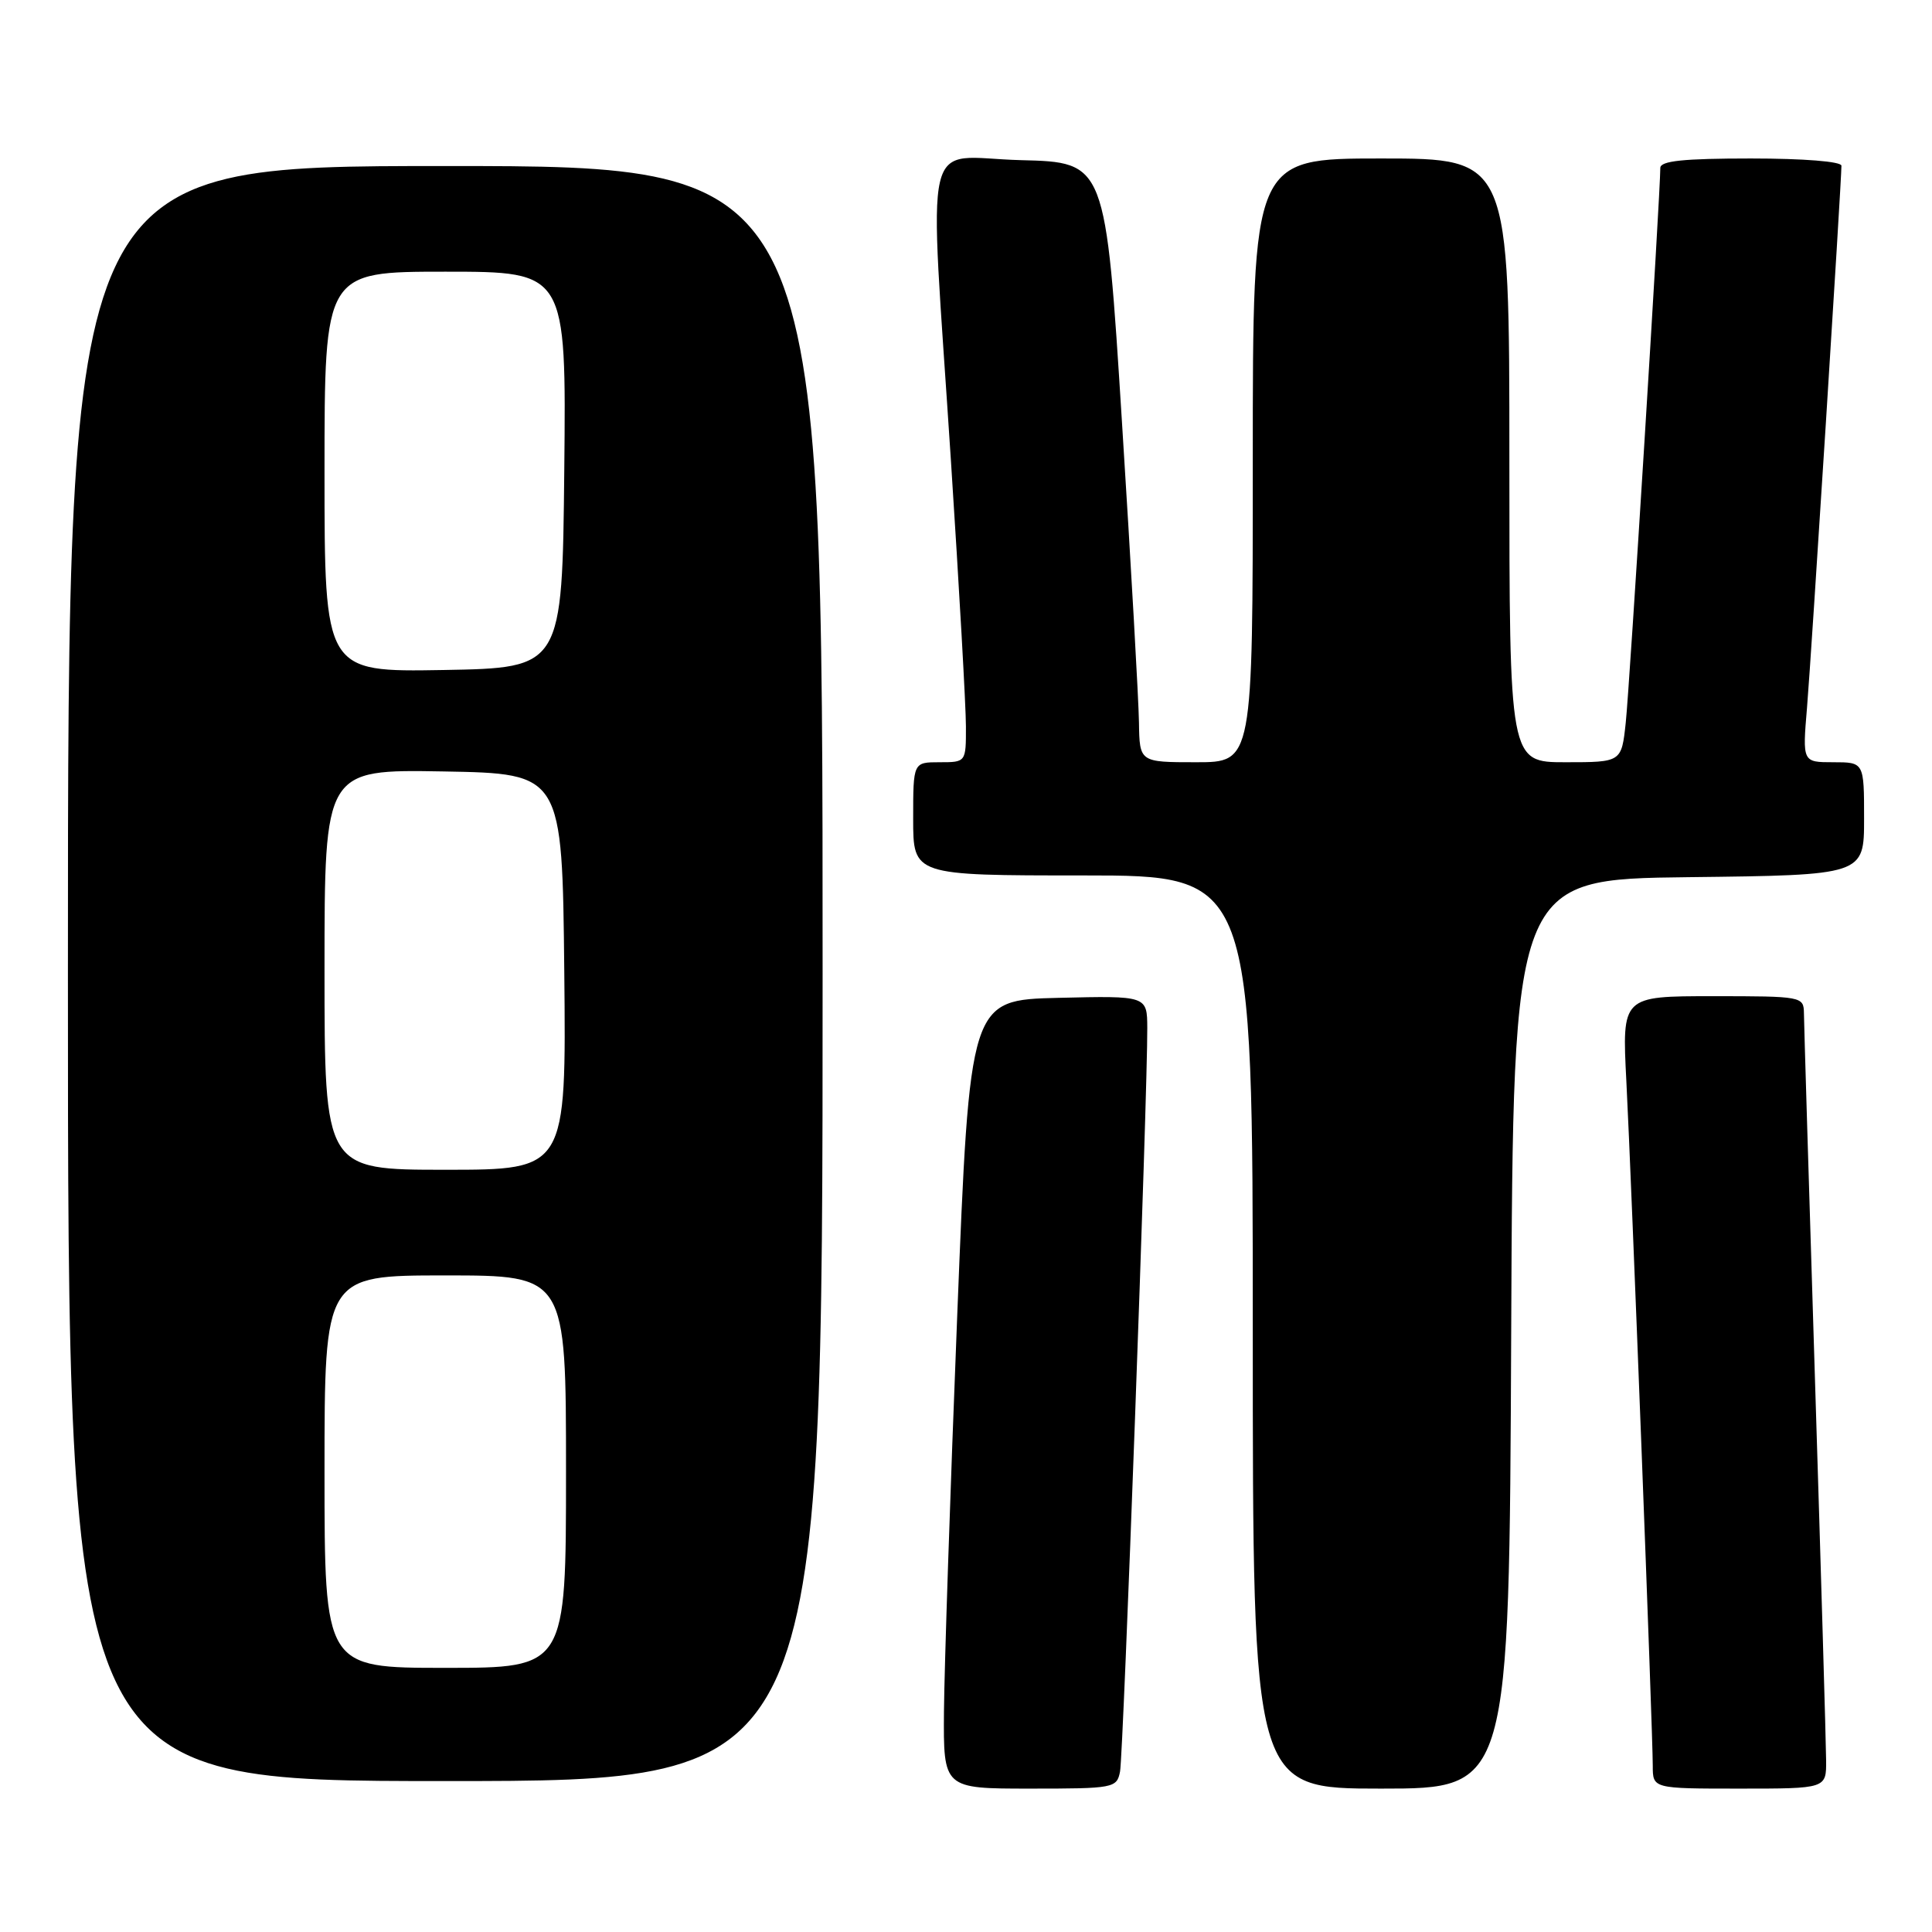 <?xml version="1.0" encoding="UTF-8" standalone="no"?>
<!DOCTYPE svg PUBLIC "-//W3C//DTD SVG 1.1//EN" "http://www.w3.org/Graphics/SVG/1.1/DTD/svg11.dtd" >
<svg xmlns="http://www.w3.org/2000/svg" xmlns:xlink="http://www.w3.org/1999/xlink" version="1.1" viewBox="0 0 256 256">
 <g >
 <path fill="currentColor"
d=" M 148.41 234.75 C 148.85 232.55 152.07 144.68 152.02 136.22 C 152.00 131.94 152.00 131.94 140.25 132.22 C 128.50 132.50 128.50 132.50 126.83 174.50 C 125.91 197.60 125.13 221.11 125.08 226.75 C 125.00 237.00 125.00 237.00 136.48 237.00 C 147.59 237.00 147.98 236.93 148.41 234.75 Z  M 200.24 176.75 C 200.50 116.50 200.50 116.50 223.75 116.23 C 247.00 115.96 247.00 115.96 247.00 108.48 C 247.00 101.00 247.00 101.00 242.91 101.00 C 238.83 101.00 238.83 101.00 239.44 93.75 C 240.00 87.05 244.00 24.13 244.00 21.96 C 244.00 21.40 239.02 21.00 232.00 21.00 C 223.07 21.00 220.00 21.32 220.00 22.25 C 220.00 25.61 215.92 91.18 215.42 95.75 C 214.86 101.00 214.86 101.00 207.43 101.00 C 200.00 101.00 200.00 101.00 200.00 61.00 C 200.00 21.00 200.00 21.00 183.00 21.00 C 166.00 21.00 166.00 21.00 166.00 61.00 C 166.00 101.00 166.00 101.00 158.50 101.00 C 151.00 101.00 151.00 101.00 150.92 95.75 C 150.88 92.86 149.87 74.97 148.67 56.00 C 146.50 21.50 146.50 21.50 135.25 21.22 C 121.96 20.88 123.08 16.08 126.00 61.00 C 127.09 77.78 127.99 93.64 127.99 96.25 C 128.00 101.00 128.00 101.00 124.50 101.00 C 121.00 101.00 121.00 101.00 121.00 108.50 C 121.00 116.00 121.00 116.00 143.50 116.00 C 166.00 116.00 166.00 116.00 166.00 176.50 C 166.00 237.00 166.00 237.00 182.99 237.00 C 199.98 237.00 199.98 237.00 200.24 176.75 Z  M 241.97 233.25 C 241.96 231.19 241.30 208.57 240.50 183.00 C 239.70 157.43 239.04 135.49 239.03 134.25 C 239.00 132.04 238.77 132.00 226.96 132.00 C 214.92 132.00 214.92 132.00 215.50 143.25 C 216.18 156.37 219.00 229.52 219.00 233.97 C 219.00 237.00 219.00 237.00 230.50 237.00 C 242.00 237.00 242.00 237.00 241.97 233.25 Z  M 109.00 129.00 C 109.00 22.00 109.00 22.00 59.00 22.00 C 9.00 22.00 9.00 22.00 9.00 129.00 C 9.00 236.00 9.00 236.00 59.00 236.00 C 109.00 236.00 109.00 236.00 109.00 129.00 Z  M 43.00 195.00 C 43.00 169.00 43.00 169.00 59.00 169.00 C 75.00 169.00 75.00 169.00 75.00 195.00 C 75.00 221.00 75.00 221.00 59.00 221.00 C 43.00 221.00 43.00 221.00 43.00 195.00 Z  M 43.00 128.47 C 43.00 101.95 43.00 101.95 58.75 102.22 C 74.50 102.50 74.50 102.50 74.77 128.75 C 75.03 155.00 75.03 155.00 59.02 155.00 C 43.00 155.00 43.00 155.00 43.00 128.47 Z  M 43.00 62.53 C 43.00 36.00 43.00 36.00 59.02 36.00 C 75.03 36.00 75.03 36.00 74.77 62.25 C 74.50 88.50 74.50 88.50 58.75 88.78 C 43.00 89.05 43.00 89.05 43.00 62.53 Z "/>
</g>
</svg>